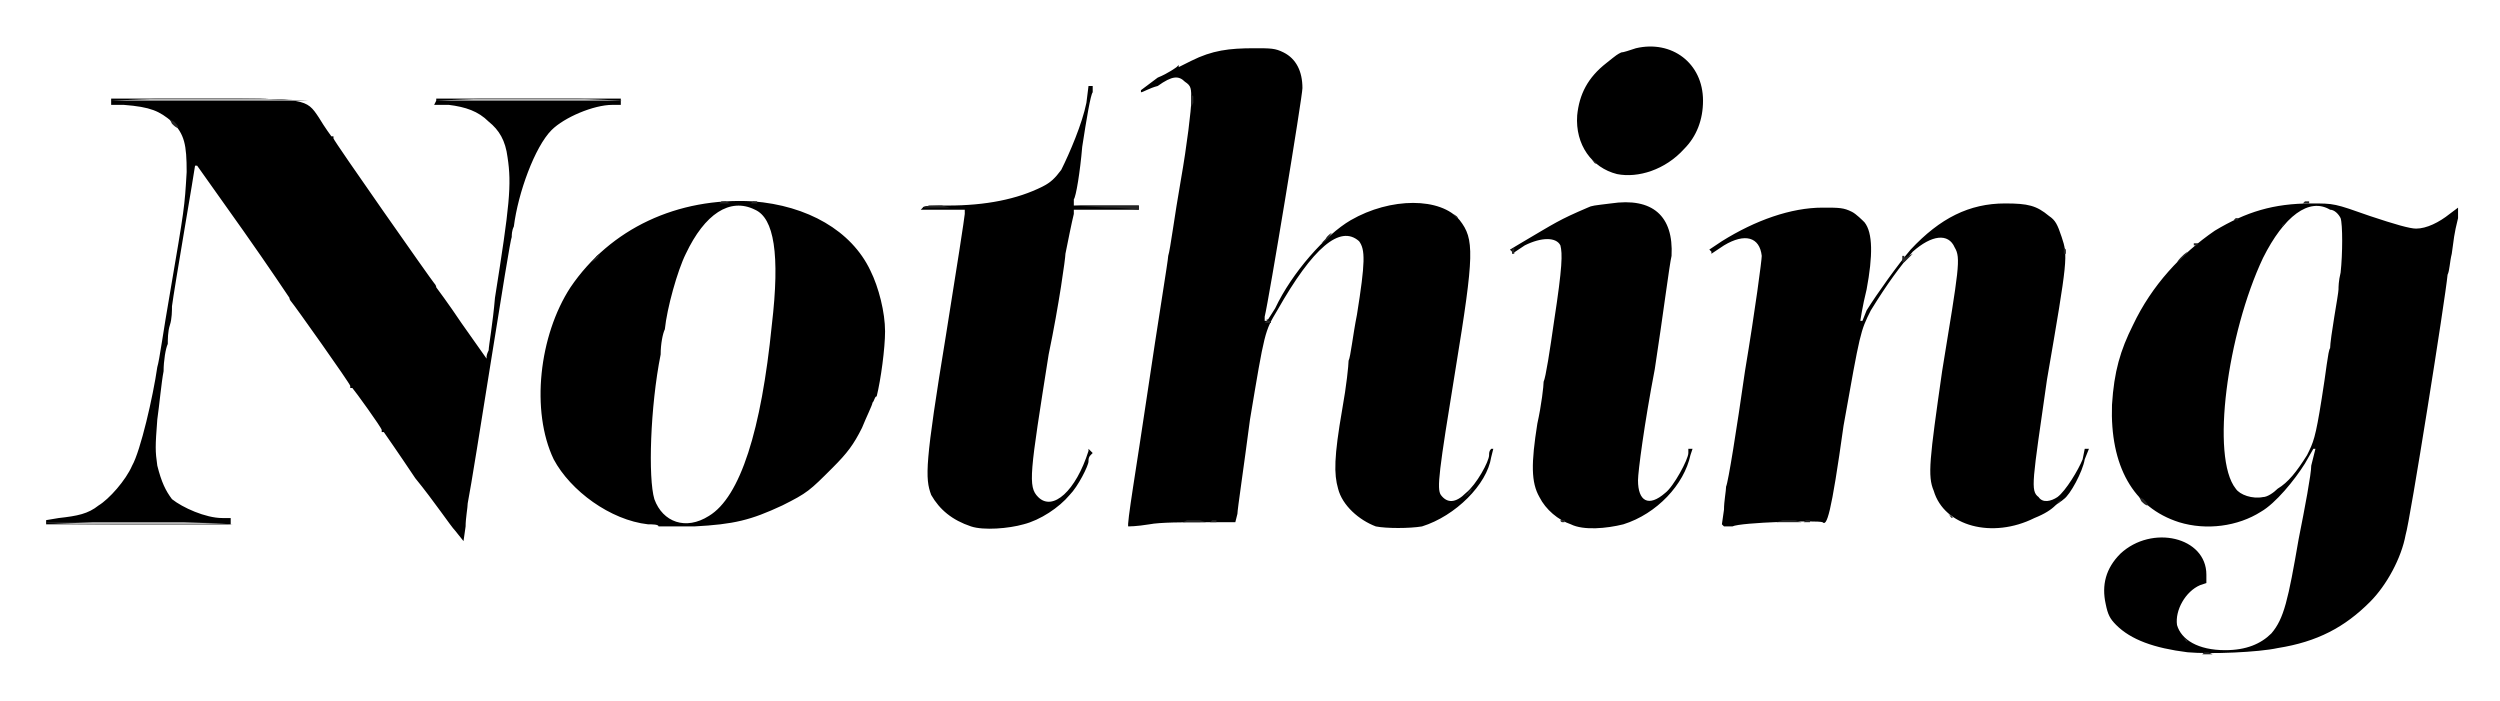 <?xml version="1.0" standalone="no"?>

<!DOCTYPE svg PUBLIC "-//W3C//DTD SVG 20010904//EN"

 "http://www.w3.org/TR/2001/REC-SVG-20010904/DTD/svg10.dtd">

<svg version="1.0" xmlns="http://www.w3.org/2000/svg"

 width="1192pt" height="334pt" viewBox="0 0 1192 334"

 preserveAspectRatio="xMidYMid meet">

<path fill="#000000" stroke="none" d="
M1043 311

C1027 309 1016 305 1009 298

C1006 295 1005 293 1004 288

C1002 279 1004 271 1011 264

C1026 250 1052 256 1052 274

L1052 278

L1049 279

C1042 282 1037 291 1038 298

C1040 305 1048 310 1061 310

C1071 310 1078 307 1083 302

C1089 295 1091 286 1096 257

C1099 242 1102 226 1102 222

C1103 218 1104 214 1104 214

L1103 214

L1099 221

C1094 229 1085 240 1078 244

C1067 251 1052 253 1039 249

C1017 242 1006 222 1007 193

C1008 177 1011 167 1017 155

C1026 136 1040 121 1056 110

C1071 101 1084 97 1102 97

C1113 97 1113 97 1130 103

C1142 107 1149 109 1152 109

C1157 109 1163 106 1168 102

L1172 99

L1172 104

C1170 112 1170 114 1169 121

C1168 125 1168 129 1167 131

C1166 142 1149 249 1147 255

C1145 266 1138 279 1130 287

C1118 299 1105 306 1086 309

C1077 311 1054 312 1043 311

Z

M1086 233

C1091 230 1095 225 1100 217

C1103 211 1104 209 1107 190

C1109 178 1110 167 1111 166

C1111 164 1112 157 1113 151

C1114 145 1115 139 1115 138

C1115 137 1115 134 1116 130

C1117 121 1117 107 1116 104

C1115 102 1113 100 1111 100

C1101 94 1089 103 1079 123

C1062 159 1054 218 1066 233

C1068 236 1074 238 1079 237

C1081 237 1084 235 1086 233

Z

M217 253

C215 251 207 239 198 228

C190 216 183 206 183 206

L182 206

L182 205

C182 204 169 186 168 185

L167 185

L167 184

C167 183 140 145 139 144

C139 144 138 143 138 142

C138 142 128 127 116 110

L94 79

L93 79

C93 80 83 138 82 146

C82 148 82 152 81 155

C80 158 80 162 80 164

C79 166 78 172 78 177

C77 182 76 193 75 200

C74 213 74 215 75 222

C77 230 79 234 82 238

C87 242 98 247 106 247

L110 247

L110 249

L110 250

L66 250

L22 250

L22 249

L22 248

L28 247

C37 246 42 245 47 241

C52 238 60 229 63 222

C67 215 73 189 75 175

C76 172 78 157 81 140

C88 99 88 99 89 82

C89 69 88 64 82 58

C76 53 72 51 59 50

L53 50

L53 48

L53 47

L99 47

C146 47 146 47 152 56

C155 61 158 65 158 65

L159 65

L159 66

C159 67 206 134 207 135

C207 135 208 136 208 137

C208 137 214 145 220 154

L232 171

L232 170

C232 170 232 169 233 167

C233 165 235 154 236 142

C243 98 244 88 242 75

C241 67 238 62 233 58

C228 53 222 51 214 50

L207 50

L208 48

L208 47

L252 47

L296 47

L296 49

L296 50

L292 50

C283 50 269 56 263 62

C255 70 247 92 245 108

C244 110 244 112 244 113

C243 114 226 225 223 240

C223 242 222 247 222 251

L221 258

L217 253

Z

M463 251

C454 248 448 243 444 236

C441 228 441 221 451 160

C456 129 460 103 460 102

L460 100

L449 100

L439 100

L440 99

C440 98 445 98 452 98

C470 98 485 95 497 89

C501 87 503 85 506 81

C510 73 516 59 518 49

L519 41

L520 41

L521 41

L521 44

C520 45 518 57 516 70

C515 82 513 94 512 95

L512 98

L527 98

L543 98

L543 99

L543 100

L528 100

L512 100

L512 102

C511 106 509 116 508 121

C508 123 505 145 500 169

C491 226 490 232 495 237

C502 244 513 234 519 215

L519 214

L520 215

L521 216

L520 217

C519 218 519 219 519 220

C519 222 514 232 510 236

C505 242 496 248 488 250

C481 252 469 253 463 251

Z

M656 251

C648 248 640 241 638 233

C636 226 636 218 640 195

C642 184 643 174 643 172

C644 170 645 160 647 150

C651 125 651 119 648 115

C639 107 626 118 609 148

C603 158 603 158 596 200

C593 223 590 243 590 245

L589 249

L573 249

C565 249 553 249 548 250

C542 251 538 251 538 251

C537 251 542 222 547 188

C552 154 557 124 557 122

C558 119 560 103 563 86

C566 69 568 52 568 48

C568 42 568 41 565 39

C562 36 559 36 552 41

C548 42 545 44 544 44

L544 44

L544 43

C544 43 548 40 552 37

C557 35 561 32 561 32

L562 31

L562 31

L562 32

L568 29

C578 24 586 23 598 23

C606 23 608 23 612 25

C618 28 621 34 621 42

C621 46 605 143 603 151

L603 153

L604 153

C605 152 606 150 608 147

C616 130 632 112 644 105

C663 94 687 94 696 105

C703 114 703 121 694 176

C686 225 685 233 687 236

C690 240 694 240 699 235

C704 231 710 220 710 217

C710 216 710 215 711 214

L712 214

L711 218

C709 231 694 246 678 251

C672 252 661 252 656 251

Z

M749 250

C743 248 737 243 734 237

C730 230 730 221 733 202

C735 193 736 184 736 182

C737 180 739 167 741 153

C745 127 745 121 744 117

C742 113 735 113 727 117

L721 121

L721 120

L720 119

L725 116

C742 106 743 105 757 99

C759 98 760 98 768 97

C788 94 798 103 797 122

C796 126 793 150 789 176

C784 202 781 225 781 229

C781 239 786 242 794 235

C798 232 805 219 805 216

L805 214

L806 214

L807 214

L806 217

C803 231 790 245 774 250

C766 252 755 253 749 250

Z

M822 251

L821 250

L822 243

C822 239 823 234 823 232

C824 230 828 205 832 177

C837 147 840 124 840 122

C839 113 832 111 822 117

L816 121

L816 120

L815 119

L821 115

C837 105 854 99 869 99

C877 99 879 99 883 101

C885 102 888 105 889 106

C893 111 893 122 890 138

C888 146 887 153 887 153

L888 153

L890 148

C895 140 905 126 911 119

C925 104 939 97 956 97

C967 97 971 98 977 103

C980 105 981 107 983 113

C986 122 986 123 976 181

C969 230 968 234 972 237

C974 240 978 239 981 237

C985 234 991 224 993 219

L994 214

L995 214

L996 214

L994 219

C993 225 987 236 984 238

C983 239 981 240 980 241

C978 243 975 245 970 247

C950 257 927 251 922 234

C919 227 920 219 926 177

C934 128 935 123 932 118

C929 111 921 112 912 120

C906 127 900 135 892 148

C887 158 887 158 879 203

C873 246 871 251 869 249

C867 248 830 249 826 251

C824 251 823 251 822 251

Z

M314 251

C314 250 311 250 309 250

C291 248 272 234 264 219

C253 196 257 160 272 137

C291 109 323 94 359 96

C385 98 406 110 415 129

C419 137 422 149 422 158

C422 166 420 181 418 189

C417 189 417 191 416 192

C416 193 413 199 411 204

C407 212 404 216 397 223

C386 234 385 235 373 241

C358 248 350 250 331 251

C322 251 314 251 314 251

Z

M338 246

C353 237 363 205 368 155

C372 121 369 104 360 100

C348 94 336 102 327 121

C323 129 318 147 317 157

C316 159 315 164 315 169

C310 194 309 228 312 238

C316 249 327 253 338 246

Z

M771 83

C759 80 751 69 752 55

C753 45 757 37 766 30

C771 26 771 26 773 25

C774 25 777 24 780 23

C797 19 812 30 812 48

C812 57 809 65 803 71

C794 81 781 85 771 83

Z

"/>

<path fill="#242424" stroke="none" d="
M1051 311

C1051 311 1053 311 1053 311

L1055 312

L1052 312

L1050 312

L1051 311

Z

M1041 304

L1040 303

L1041 304

C1042 305 1043 305 1043 306

L1043 306

L1043 306

C1042 306 1042 305 1041 304

Z

M22 249

L21 249

L50 249

C66 249 86 249 95 249

L111 250

L66 250

C42 250 22 250 22 249

Z

M566 248

C568 248 570 248 572 248

L575 249

L569 249

L564 249

L566 248

Z

M578 248

L579 248

L580 248

L580 249

L578 249

L577 249

L578 248

Z

M744 248

L743 247

L744 248

L746 248

L746 249

L746 249

L745 249

C745 249 744 249 744 248

Z

M850 248

C852 248 854 248 856 248

L859 249

L853 249

L847 249

L850 248

Z

M861 248

L862 248

L863 248

L863 249

L861 249

L860 249

L861 248

Z

M929 245

L928 244

L929 245

C930 246 931 246 931 247

L931 247

L931 247

C930 247 930 246 929 245

Z

M1021 239

L1020 237

L1022 238

C1023 239 1024 240 1024 241

L1024 241

L1024 241

C1023 241 1022 240 1021 239

Z

M981 240

C981 239 982 239 983 238

L985 237

L983 238

C982 239 982 240 981 240

L981 240

L981 240

Z

M700 235

C700 234 702 233 702 233

L702 233

L701 235

C700 236 698 237 698 237

L698 237

L700 235

Z

M604 153

L604 152

L605 153

C606 153 606 153 606 153

L606 154

L605 154

L603 154

L604 153

Z

M1038 125

C1040 122 1043 120 1043 120

L1043 120

L1043 120

C1043 120 1041 123 1038 125

L1034 130

L1038 125

Z

M284 123

C284 122 286 121 286 121

L286 121

L285 123

C284 124 282 125 282 125

L282 125

L284 123

Z

M907 124

L907 122

L908 122

L908 123

L910 122

L912 121

L910 123

C909 124 908 125 908 125

L907 125

L907 124

Z

M721 120

L720 119

L721 119

L722 118

L722 120

L722 121

L721 121

C721 121 721 121 721 120

Z

M984 119

L984 118

L985 119

L985 120

L985 121

L984 121

L984 119

Z

M404 114

L401 111

L404 114

C406 116 408 118 408 118

L408 118

L408 118

C408 118 406 116 404 114

Z

M1046 117

L1046 116

L1048 116

L1049 115

L1048 116

C1048 117 1047 117 1047 117

L1046 117

L1046 117

Z

M632 114

C633 112 635 111 635 111

L635 111

L633 114

C632 115 630 116 630 116

L630 116

L632 114

Z

M1088 108

C1088 107 1089 107 1090 106

L1092 105

L1090 106

C1089 107 1089 108 1088 108

L1088 108

L1088 108

Z

M1065 105

L1066 104

L1067 104

L1067 105

L1065 105

L1064 106

L1065 105

Z

M693 102

L692 101

L693 102

C694 103 695 103 695 104

L695 104

L695 104

C694 104 694 103 693 102

Z

M527 99

L512 98

L527 98

L543 98

L543 99

L543 100

L543 100

C543 100 536 99 527 99

Z

M443 98

C445 98 447 98 449 98

L453 99

L446 99

L440 99

L443 98

Z

M344 96

C344 96 346 96 346 96

L348 97

L345 97

L343 97

L344 96

Z

M359 96

L360 96

L361 96

L361 97

L359 97

L358 97

L359 96

Z

M1099 96

L1100 96

L1101 96

L1101 97

L1099 97

L1098 97

L1099 96

Z

M759 76

L758 75

L759 76

C760 77 761 77 761 78

L761 78

L761 78

C760 78 760 77 759 76

Z

M82 59

L81 57

L83 58

C84 59 85 60 85 61

L85 61

L85 61

C84 61 83 60 82 59

Z

M568 48

L568 45

L569 46

C569 47 569 49 569 49

L568 51

L568 48

Z

M76 47

C89 47 111 47 123 47

L147 48

L100 48

L53 48

L76 47

Z

M230 47

C242 47 262 47 274 47

L297 48

L252 48

L208 48

L230 47

Z

"/>

<path fill="#b7b7b7" stroke="none" d="
M44 249

C56 249 76 249 88 249

L111 250

L66 250

L22 250

L44 249

Z

M76 47

C89 47 111 47 123 47

L147 48

L100 48

L53 48

L76 47

Z

M230 47

C242 47 262 47 274 47

L297 48

L252 48

L208 48

L230 47

Z

"/>

<path fill="#ffffff" stroke="none" d="
"/>

<path fill="#ffffff" stroke="none" d="
"/>

<path fill="#ffffff" stroke="none" d="
"/>

<path fill="#ffffff" stroke="none" d="
"/>

<path fill="#ffffff" stroke="none" d="
"/>

</svg>


